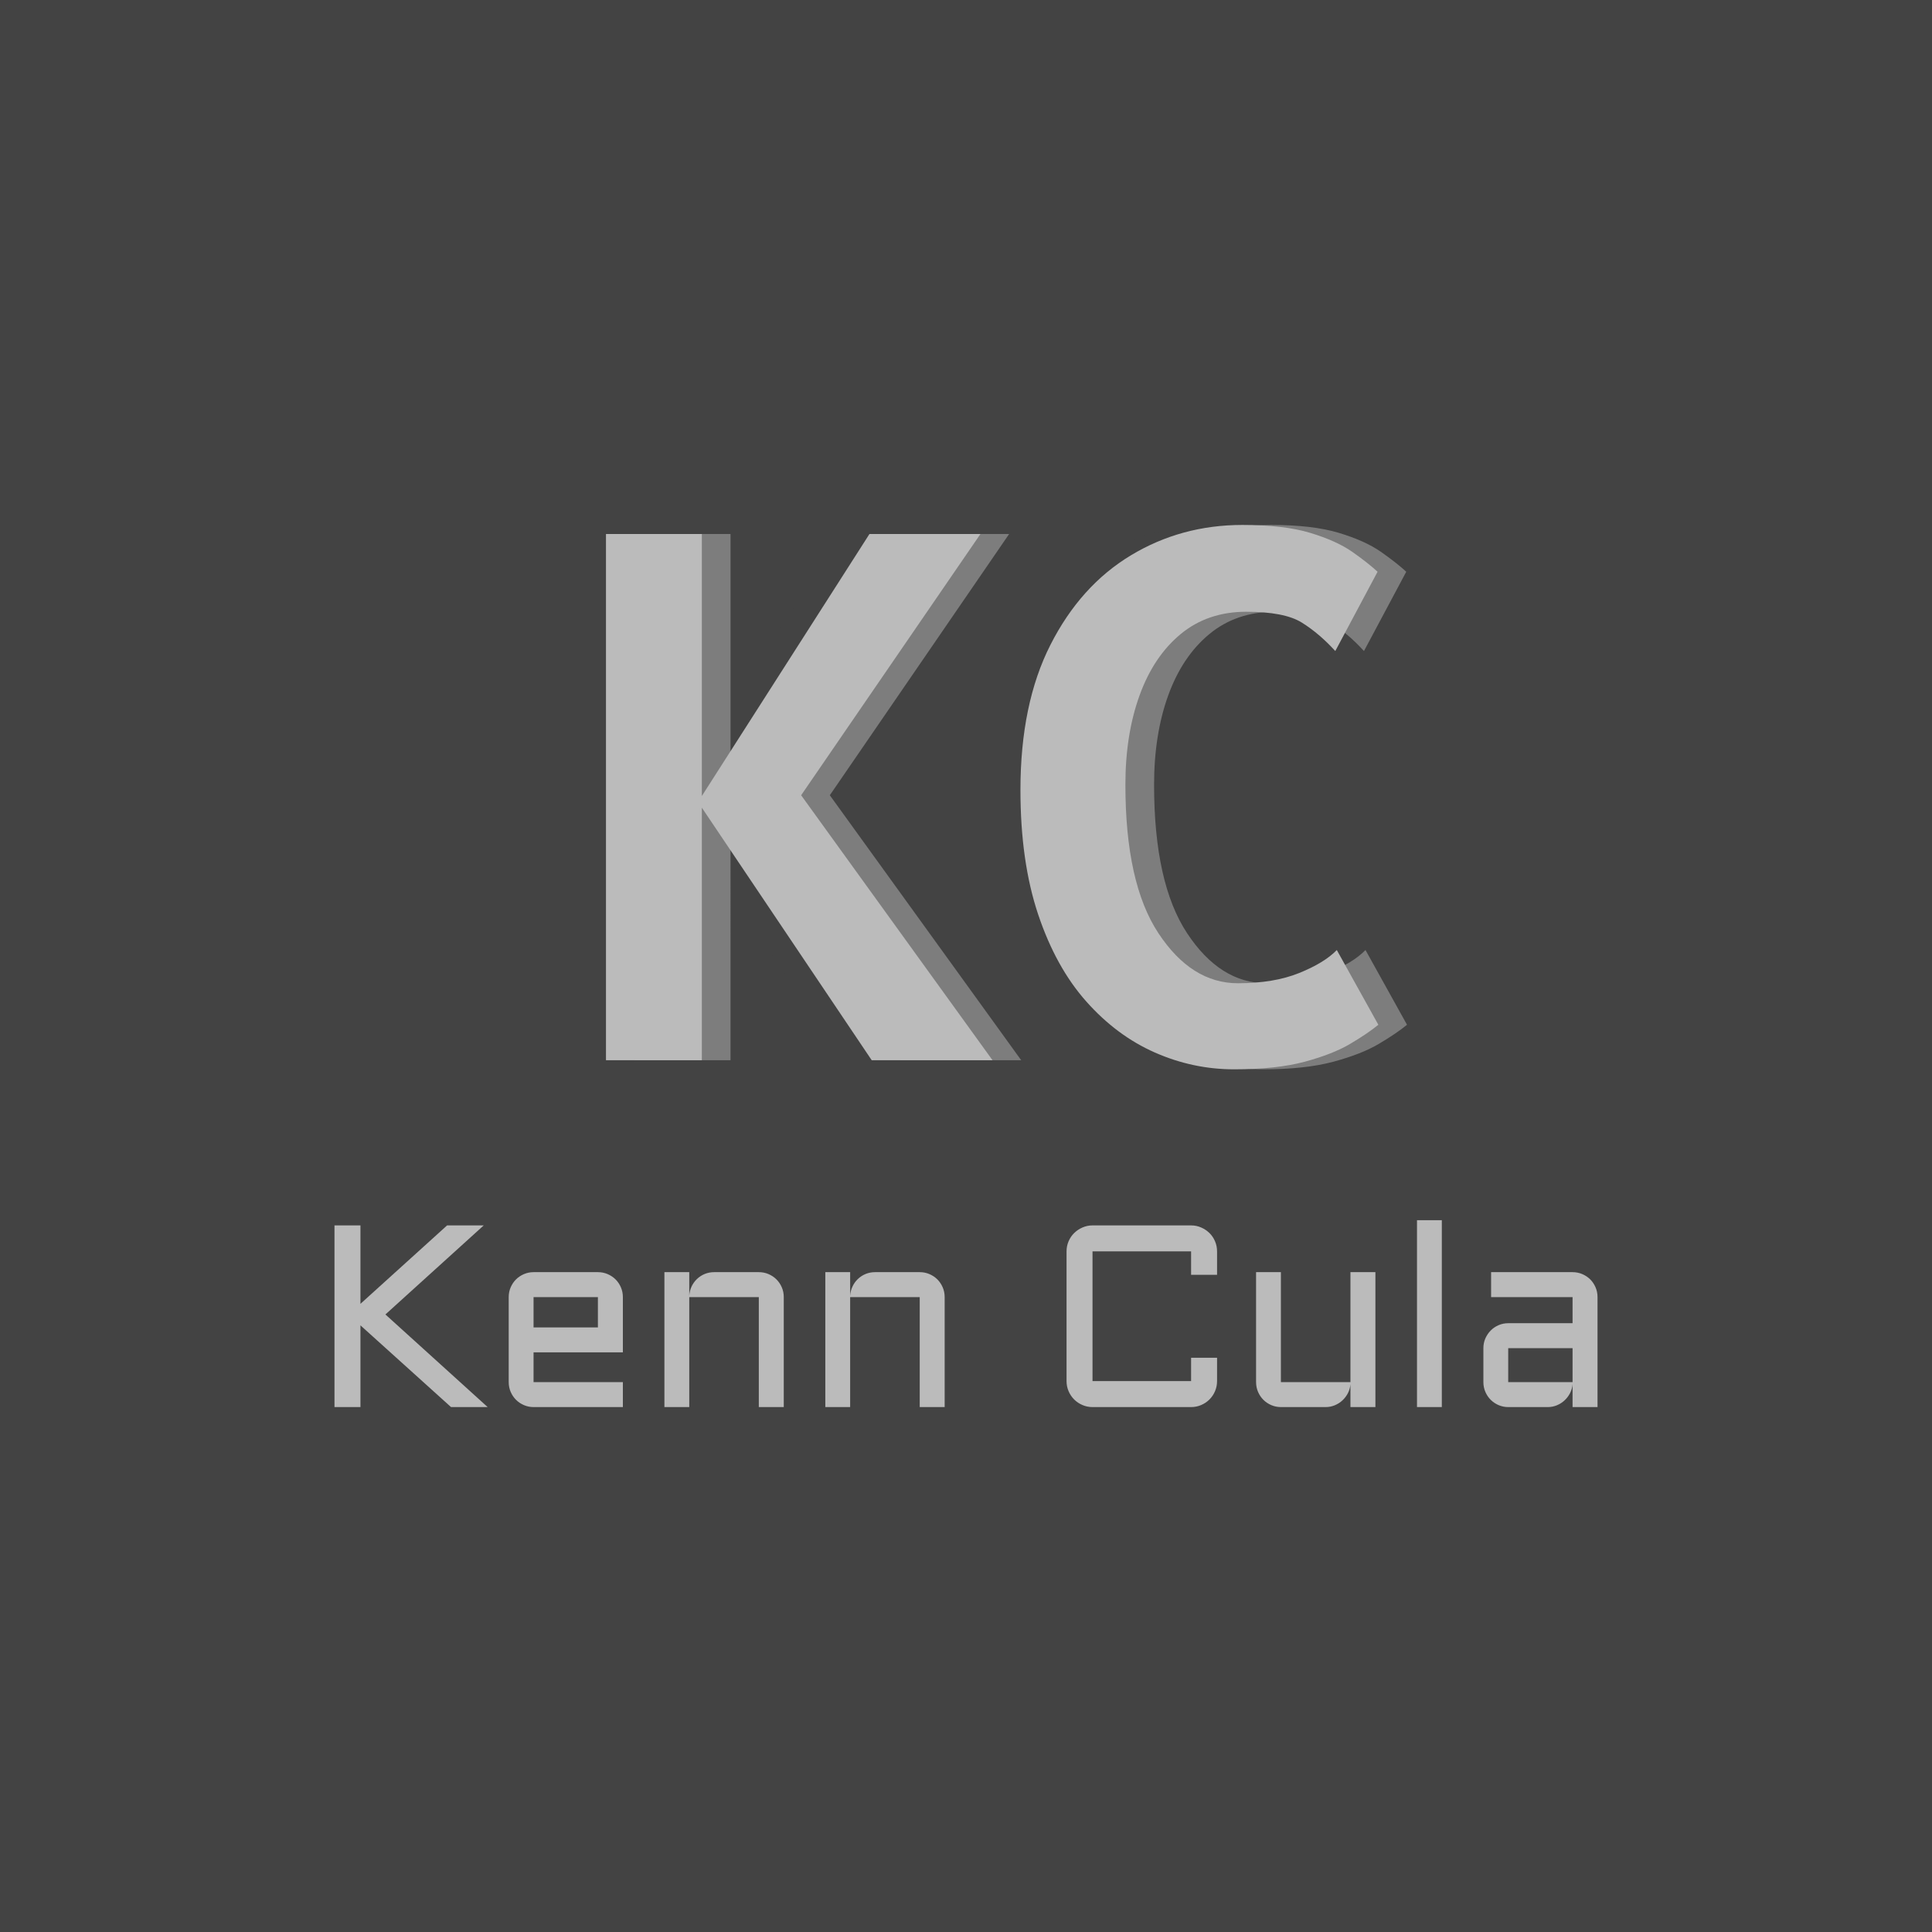<svg xmlns="http://www.w3.org/2000/svg" version="1.1" xmlns:xlink="http://www.w3.org/1999/xlink" width="1500" height="1500" viewBox="0 0 1500 1500"><rect width="1500" height="1500" x="0" y="0" id="background" stroke="transparent" fill="#434343"></rect><svg xml:space="preserve" width="1000" height="1000" data-version="2" data-id="lg_x0Fl0Iufrq5GE5jiDR" viewBox="0 0 551 385" x="250" y="250"><rect width="100%" height="100%" fill="transparent"></rect><path fill="#bbbbbb" d="M5.34 303.47h11.11v33.55l37.07-33.55h15.67l-42.06 38.1 43.74 39.62H55.2l-38.75-34.96v34.96H5.34zm123.37 30.67v23.63H90.5v12.74h38.21v10.68H90.5q-2.17 0-4.12-.84-1.95-.84-3.39-2.28-1.44-1.44-2.28-3.39-.84-1.95-.84-4.17v-36.37q0-2.22.84-4.17.84-1.95 2.28-3.39 1.44-1.43 3.39-2.27 1.95-.84 4.12-.84h27.53q2.22 0 4.17.84 1.95.84 3.39 2.27 1.44 1.44 2.28 3.39.84 1.95.84 4.17m-10.68 0H90.5v12.96h27.53zm79.51 0v47.05h-10.68v-47.05h-29.75v47.05h-10.63v-57.72h10.63v10.18q.11-2.11.97-3.98.87-1.87 2.31-3.25 1.43-1.38 3.33-2.17 1.9-.78 4.07-.78h19.07q2.23 0 4.18.84 1.95.84 3.38 2.27 1.44 1.44 2.28 3.39.84 1.95.84 4.17m68.83 0v47.05H255.7v-47.05h-29.76v47.05h-10.62v-57.72h10.62v10.18q.11-2.11.98-3.98.86-1.87 2.3-3.25t3.33-2.17q1.9-.78 4.07-.78h19.08q2.22 0 4.17.84 1.95.84 3.39 2.27 1.43 1.44 2.27 3.39.84 1.95.84 4.17m52.14 35.94v-55.5q0-2.28.87-4.31t2.39-3.53q1.51-1.49 3.55-2.38 2.03-.89 4.3-.89h42.17q2.28 0 4.31.89t3.55 2.38q1.52 1.5 2.38 3.53.87 2.03.87 4.31v10.02h-11.11v-10.02h-42.17v55.5h42.17v-9.98h11.11v9.98q0 2.27-.87 4.31-.86 2.03-2.38 3.55-1.52 1.51-3.55 2.38-2.03.87-4.31.87h-42.17q-2.27 0-4.3-.87-2.04-.87-3.55-2.38-1.52-1.52-2.39-3.55-.87-2.04-.87-4.31m81.08.43v-47.04h10.62v47.04h29.75v-47.04h10.68v57.72h-10.68v-9.76q-.16 2.01-1.08 3.8-.92 1.78-2.36 3.11-1.43 1.33-3.28 2.09-1.84.76-3.9.76h-19.13q-2.17 0-4.12-.84-1.95-.84-3.39-2.28-1.43-1.44-2.27-3.39-.84-1.95-.84-4.17m68.84-69.27h10.62v79.95h-10.62zm28.4 69.27v-14.53q0-2.22.84-4.14.84-1.93 2.28-3.39 1.43-1.46 3.38-2.3 1.95-.84 4.12-.84h27.53v-11.17h-34.85v-10.67h34.85q2.23 0 4.18.84 1.95.84 3.39 2.27 1.43 1.44 2.27 3.39.84 1.95.84 4.17v47.05h-10.68v-9.76q-.16 2.01-1.08 3.8-.92 1.78-2.36 3.11-1.43 1.33-3.28 2.09-1.84.76-3.9.76h-16.91q-2.17 0-4.12-.84-1.95-.84-3.38-2.28-1.44-1.44-2.28-3.39-.84-1.95-.84-4.17m10.62-14.53v14.53h27.53v-14.53z"></path><path fill="#434343" d="M150.22 232.82H109.2V7.69h41.02v112.08L221.93 7.69h47.48l-76.72 111.76 81.88 113.37h-51.68l-72.67-108.04zm227.71 3.88q-17.6 0-33.91-7.19-16.31-7.18-29.31-21.8-13-14.62-20.59-37.23t-7.59-53.29q0-36.82 12.84-62.1 12.83-25.27 34.39-38.27 21.56-13 47.73-13 17.76 0 28.99 3.39 11.22 3.39 17.92 8.07 6.71 4.69 10.9 8.56l-18.08 33.92q-6.95-7.59-14.38-12.2-7.43-4.6-23.74-4.6-16.47 0-28.02 9.53-11.54 9.53-17.6 26.24-6.06 16.72-6.06 38.2 0 42.15 14.13 63.55 14.14 21.4 34 21.4 15.34 0 26.16-4.36t16.15-9.85l17.77 31.97q-4.52 3.72-12.03 8.16-7.51 4.44-19.55 7.67-12.03 3.23-30.12 3.23"></path><path fill="#7d7d7d" d="M174.76 232.82h-41.02V7.69h41.02v112.08L246.47 7.69h47.48l-76.71 111.76 81.88 113.37h-51.68l-72.68-108.04zm227.71 3.88q-17.61 0-33.92-7.19-16.31-7.18-29.31-21.8-13-14.62-20.59-37.23t-7.59-53.29q0-36.82 12.84-62.1 12.84-25.27 34.4-38.27 21.56-13 47.72-13 17.77 0 28.99 3.39 11.22 3.39 17.93 8.07 6.7 4.69 10.9 8.56l-18.09 33.92q-6.94-7.59-14.37-12.2-7.43-4.6-23.74-4.6-16.48 0-28.02 9.53-11.55 9.53-17.61 26.24-6.05 16.72-6.05 38.2 0 42.15 14.13 63.55t33.99 21.4q15.35 0 26.17-4.36 10.82-4.36 16.15-9.85l17.76 31.97q-4.52 3.72-12.03 8.16-7.51 4.44-19.54 7.67-12.03 3.23-30.12 3.23"></path><path fill="#bbbbbb" d="M162.5 232.82h-41.02V7.69h41.02v112.08L234.2 7.69h47.48l-76.71 111.76 81.88 113.37h-51.68L162.5 124.78zm227.7 3.88q-17.6 0-33.91-7.19-16.31-7.18-29.31-21.8-13.01-14.62-20.6-37.23-7.59-22.61-7.59-53.29 0-36.82 12.84-62.1 12.84-25.27 34.4-38.27 21.56-13 47.73-13 17.76 0 28.99 3.39 11.22 3.39 17.92 8.07 6.7 4.69 10.9 8.56l-18.09 33.92q-6.94-7.59-14.37-12.2-7.43-4.6-23.74-4.6-16.47 0-28.02 9.53t-17.6 26.24q-6.06 16.72-6.06 38.2 0 42.15 14.13 63.55t34 21.4q15.34 0 26.16-4.36t16.15-9.85l17.77 31.97q-4.53 3.72-12.04 8.16-7.51 4.44-19.54 7.67-12.03 3.23-30.12 3.23"></path></svg></svg>